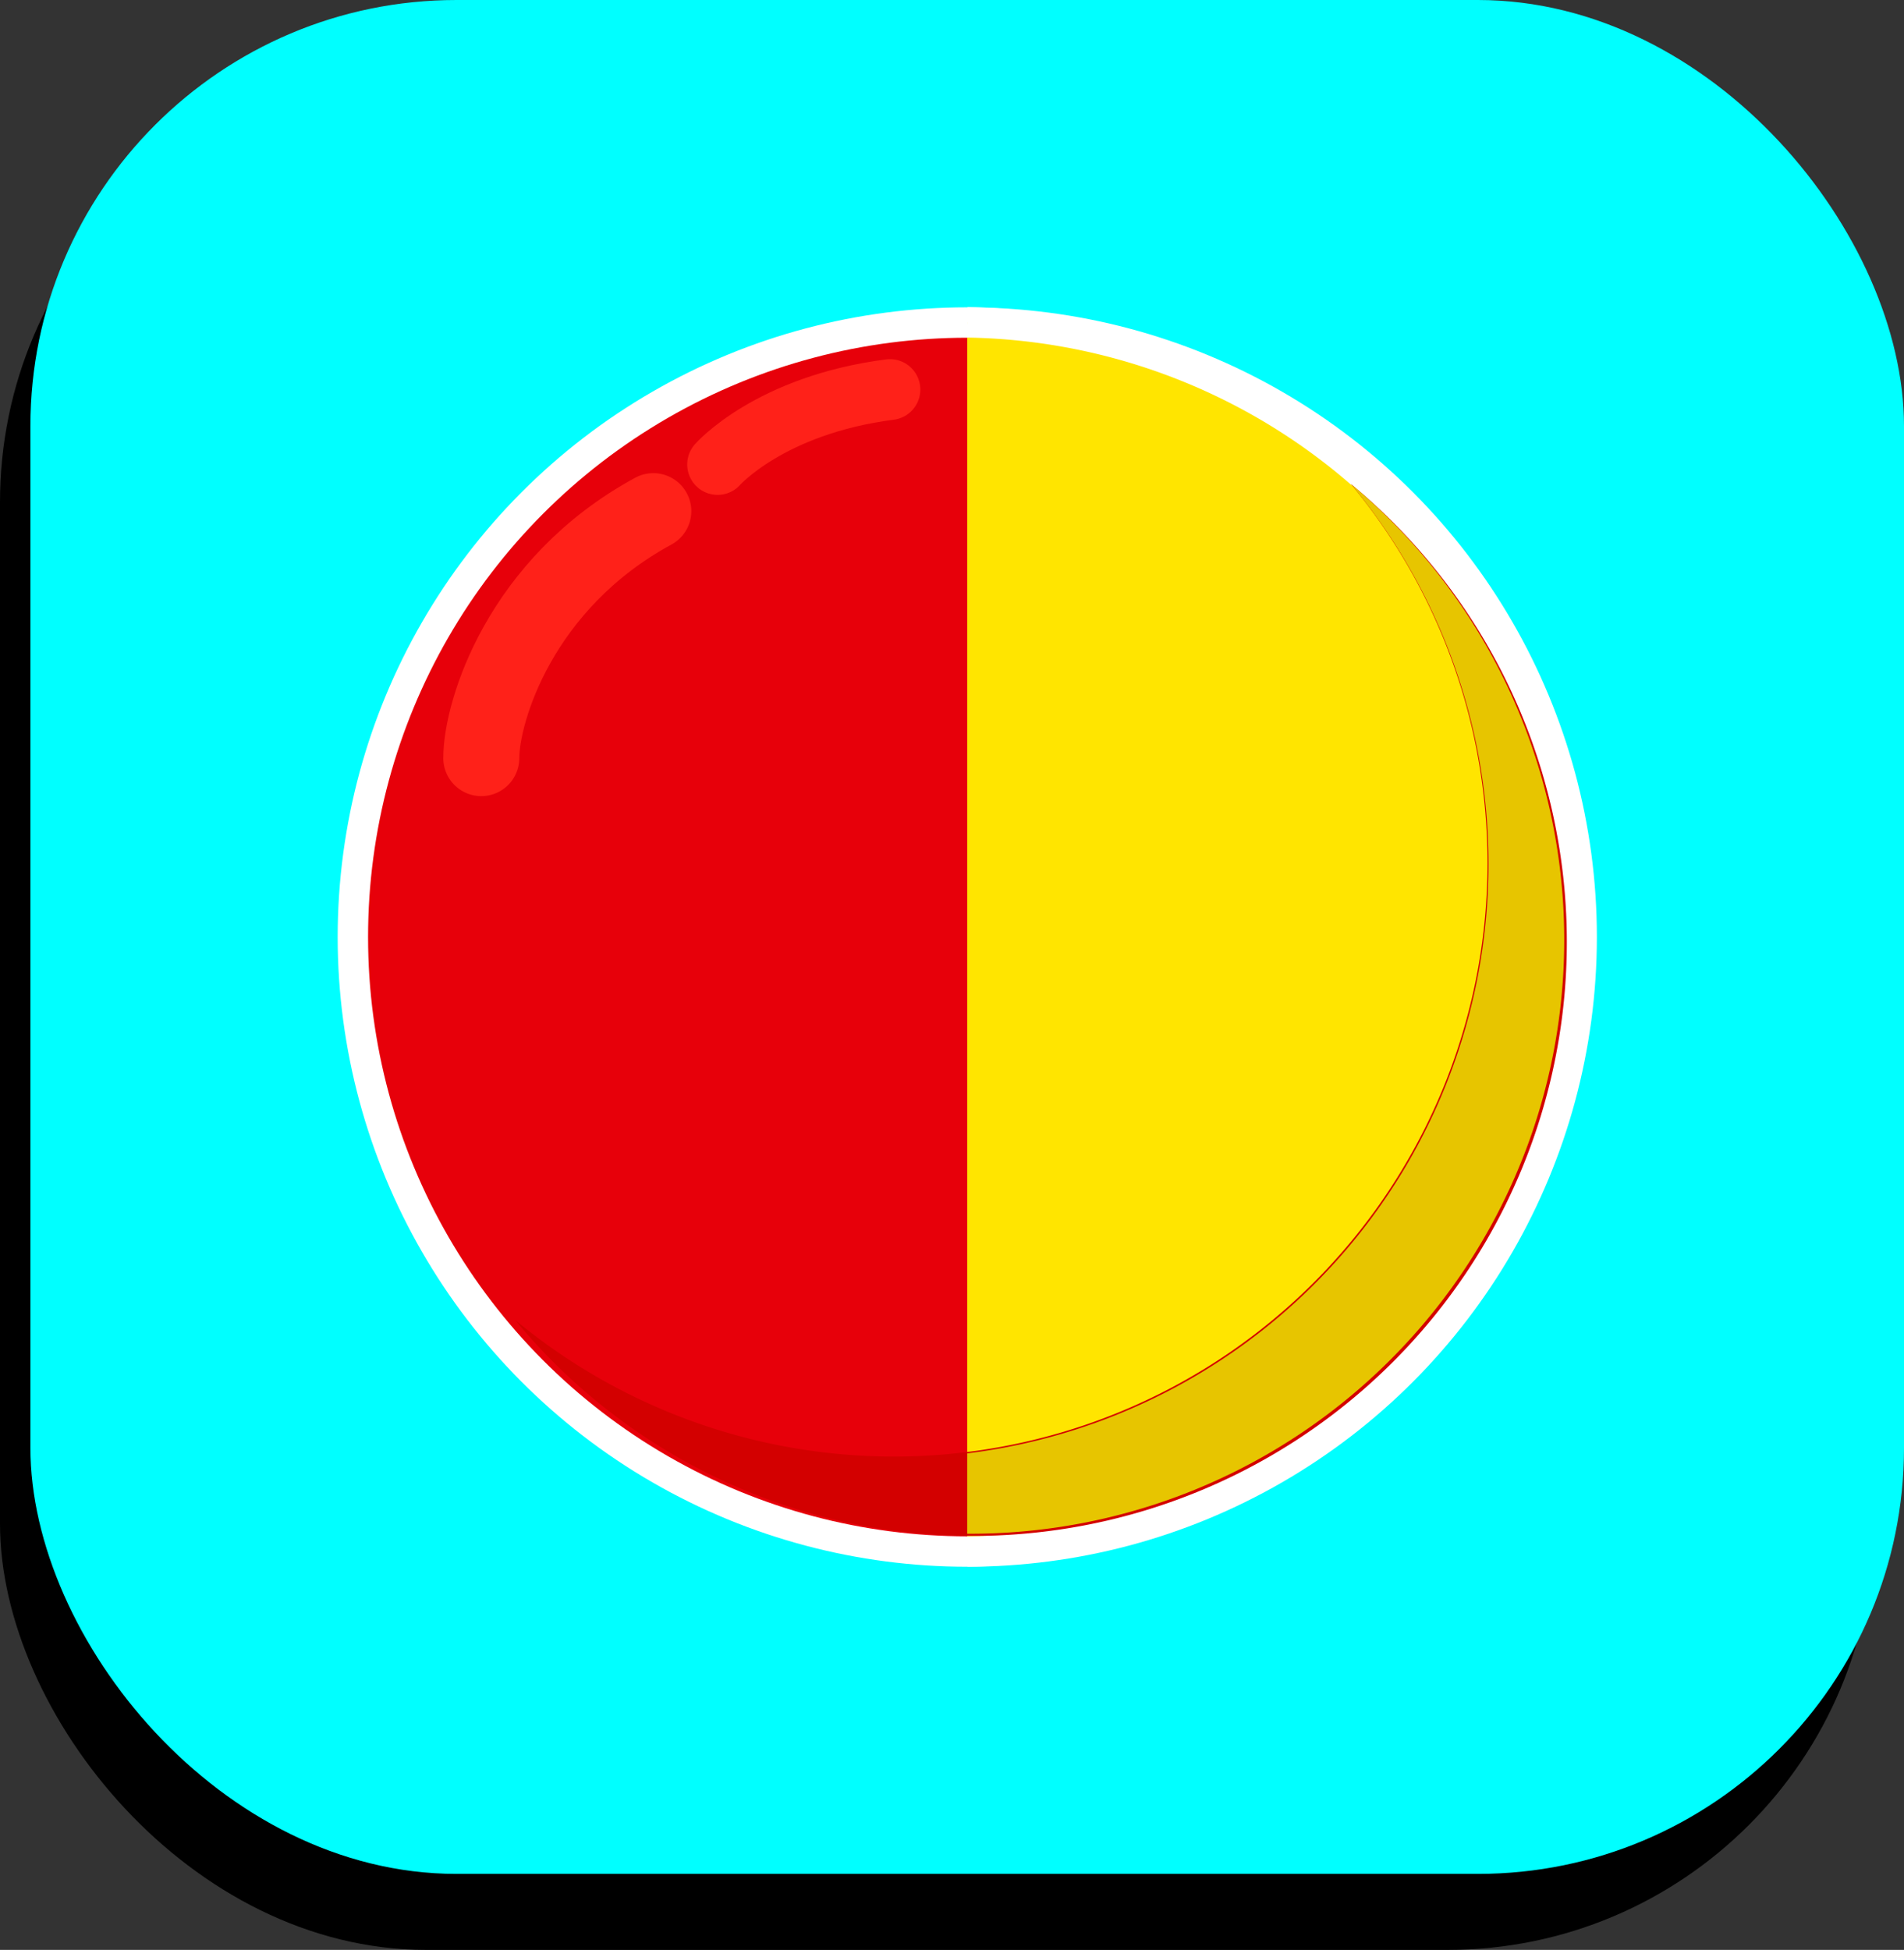 <svg xmlns="http://www.w3.org/2000/svg" viewBox="0 0 125.29 128.29"><rect x="0" y="0" width="125.29" height="128.29" fill="#333333" stroke="none"/><defs><style>.cls-1{fill:aqua;}.cls-2{fill:#e7000a;}.cls-2,.cls-3{stroke:#fff;stroke-width:2px;}.cls-2,.cls-3,.cls-6,.cls-7{stroke-miterlimit:10;}.cls-3{fill:#ffe500;}.cls-4{fill:#d30000;}.cls-5{fill:#e7c500;}.cls-6,.cls-7{fill:red;stroke:#ff2119;stroke-linecap:round;}.cls-6{stroke-width:4px;}.cls-7{stroke-width:5px;}</style></defs><g id="Layer_2" data-name="Layer 2"><g id="Store"><g id="HanfPainted"><rect y="5" width="123.29" height="123.29" rx="28.04"/><rect class="cls-1" x="2" width="123.29" height="123.29" rx="28.04"/><circle class="cls-2" cx="63.65" cy="61.65" r="40.43"/><path class="cls-3" d="M63.65,21.21a40.44,40.44,0,0,1,0,80.87"/><path class="cls-4" d="M88.89,31.84a39.06,39.06,0,0,1-55,55,39.07,39.07,0,1,0,55-55Z"/><path class="cls-5" d="M88.89,31.84A39.06,39.06,0,0,1,63.65,95.62v5.29h.23a39.07,39.07,0,0,0,25-69.08Z"/><path class="cls-6" d="M47.22,30.56s3.43-3.91,11.34-4.93"/><path class="cls-7" d="M31.67,49.88c0-3.06,2.55-11.49,11.32-16.25"/></g></g></g></svg>